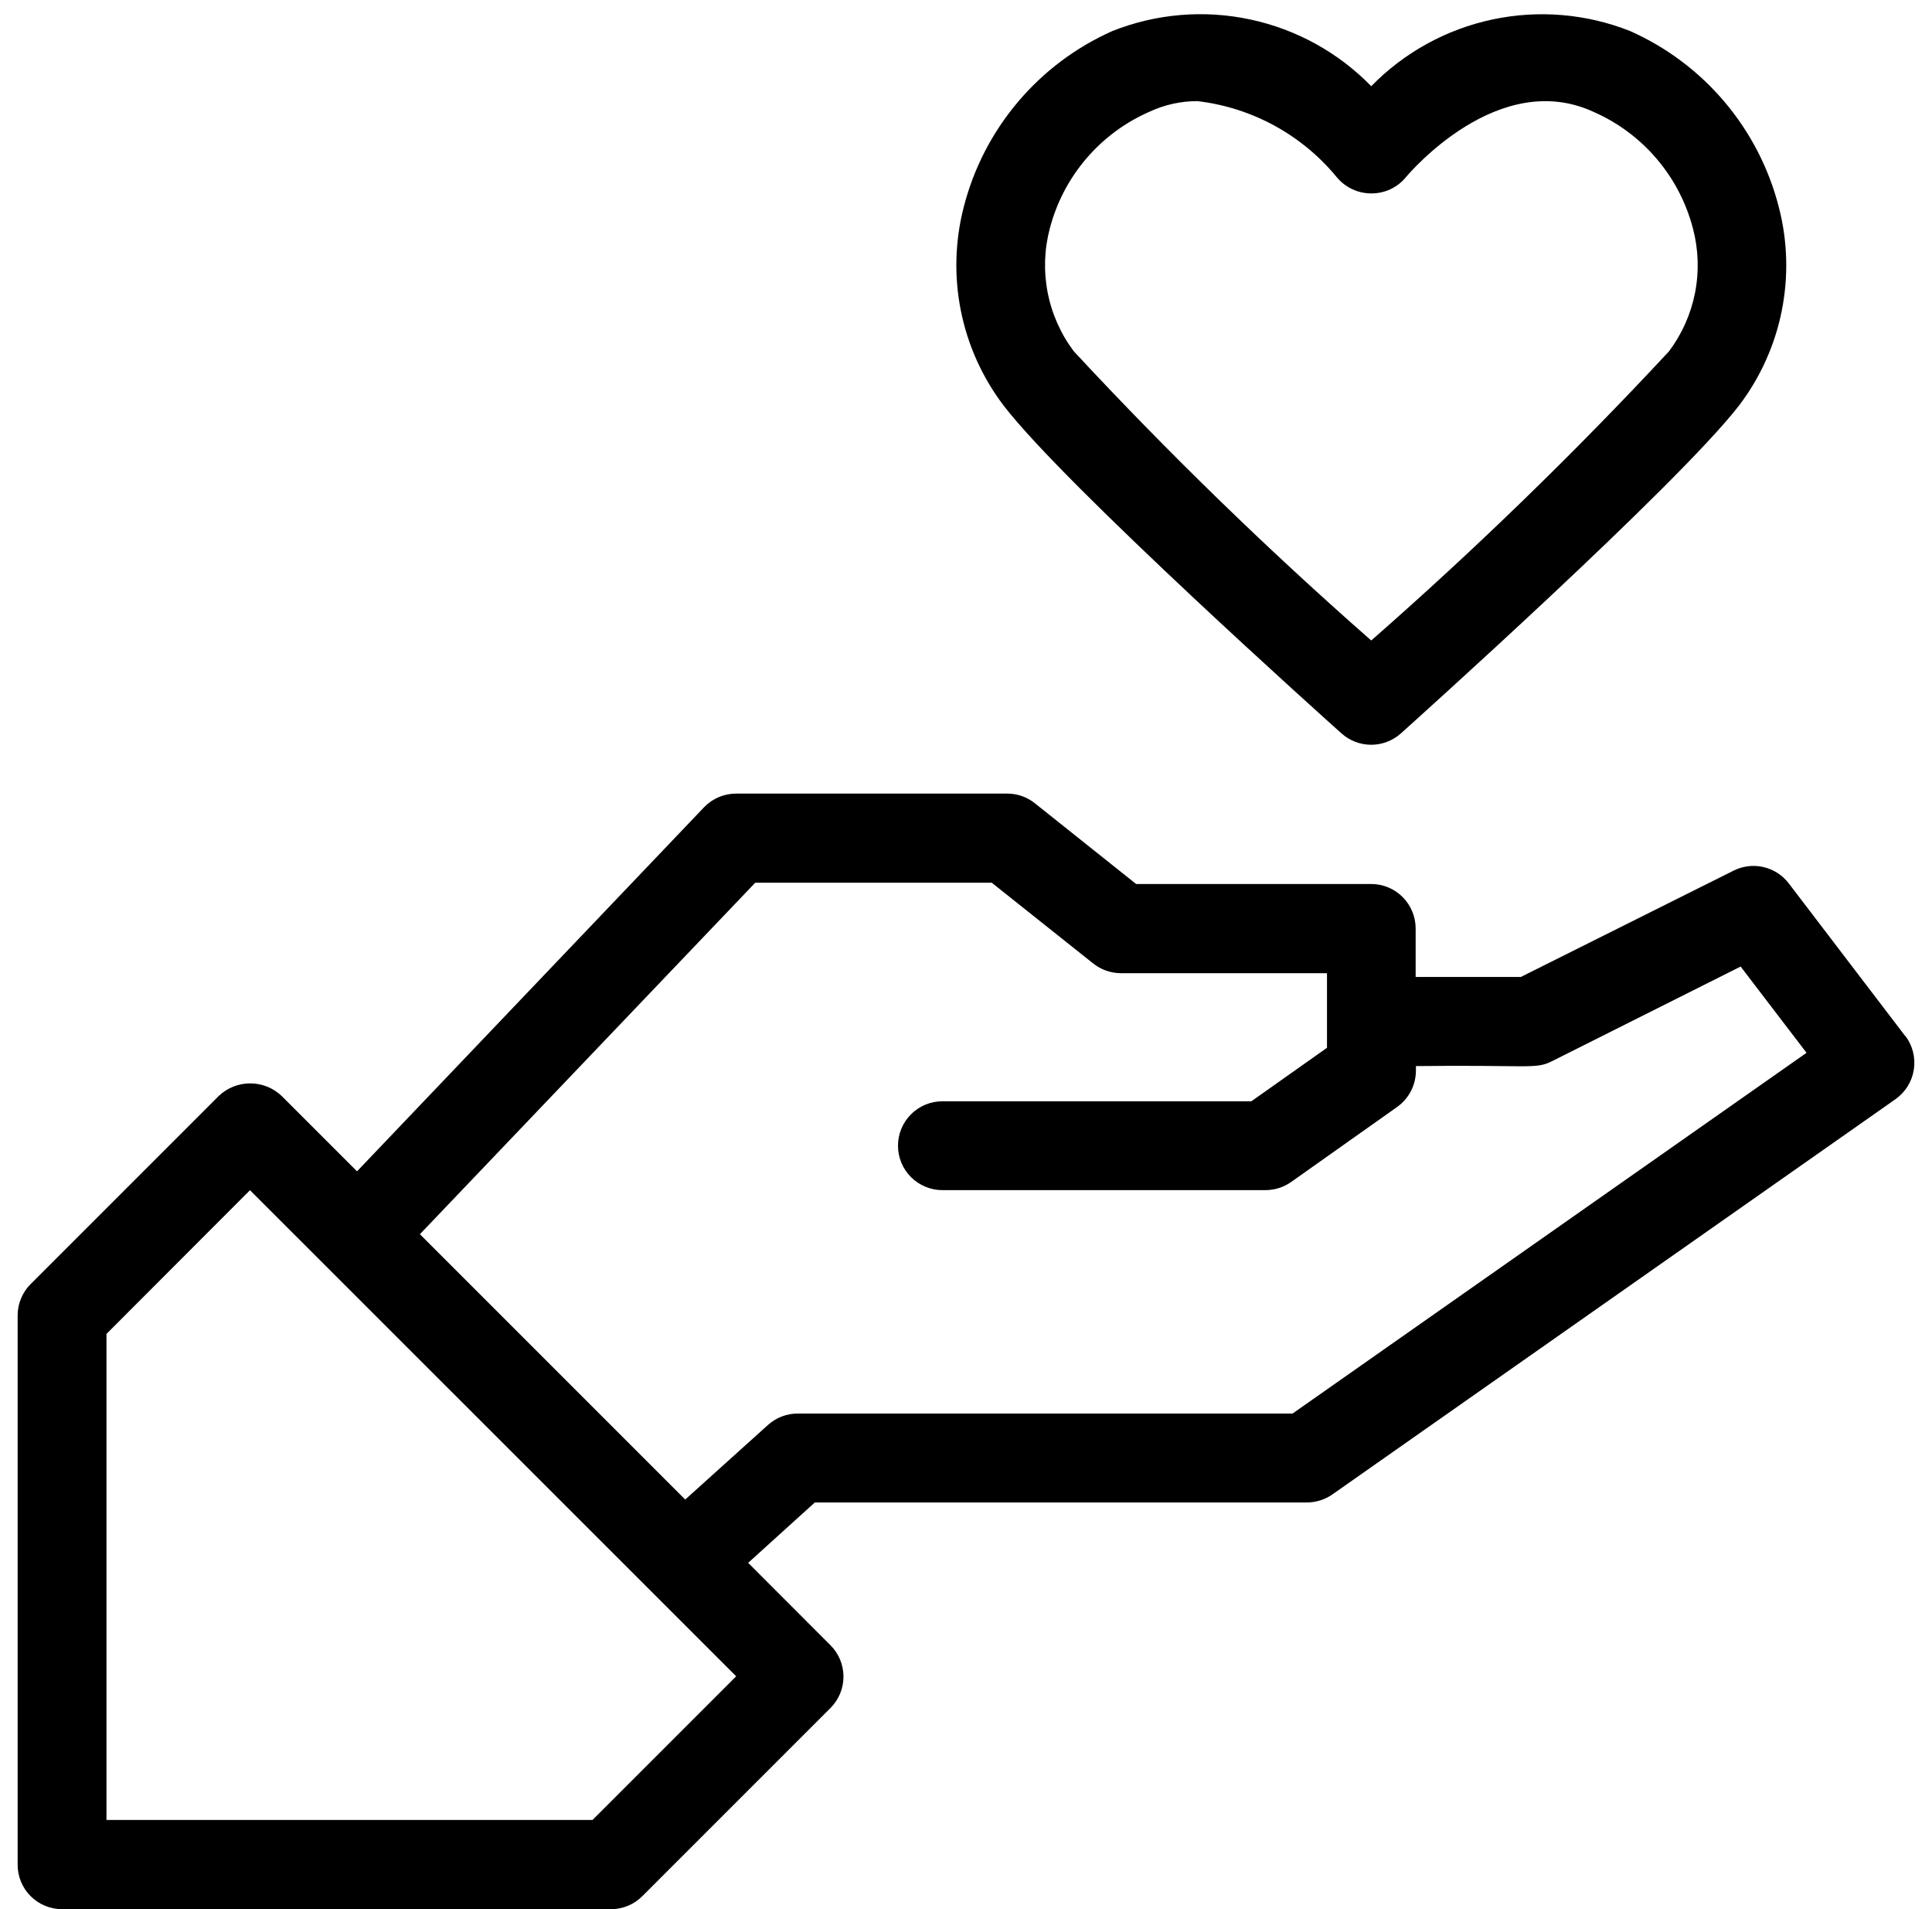 <svg width="84" height="83" viewBox="0 0 84 83" fill="none" xmlns="http://www.w3.org/2000/svg">
<path d="M82.828 45.031L77.773 38.405C77.5 38.047 77.111 37.796 76.673 37.695C76.235 37.593 75.775 37.648 75.373 37.85L66.122 42.473H61.55V40.362C61.549 39.85 61.345 39.358 60.982 38.996C60.62 38.634 60.128 38.431 59.615 38.431H49.397L44.994 34.921C44.654 34.648 44.23 34.5 43.794 34.501H32.008C31.747 34.501 31.488 34.553 31.247 34.656C31.007 34.758 30.79 34.908 30.609 35.097L15.523 50.922L12.245 47.645C11.877 47.294 11.387 47.099 10.879 47.099C10.37 47.099 9.88 47.294 9.512 47.645L1.333 55.823C0.971 56.185 0.767 56.676 0.767 57.188V81.053C0.765 81.308 0.813 81.561 0.909 81.797C1.006 82.033 1.147 82.248 1.327 82.429C1.507 82.61 1.72 82.753 1.955 82.851C2.191 82.949 2.443 83 2.698 83H26.563C26.817 83 27.068 82.95 27.302 82.853C27.536 82.756 27.749 82.613 27.928 82.433L36.107 74.255C36.286 74.076 36.429 73.863 36.526 73.629C36.623 73.394 36.673 73.143 36.673 72.89C36.673 72.636 36.623 72.385 36.526 72.151C36.429 71.916 36.286 71.704 36.107 71.525L32.529 67.943L35.428 65.318H56.803C57.205 65.321 57.598 65.199 57.928 64.97L82.412 47.787C82.624 47.637 82.805 47.446 82.942 47.225C83.079 47.004 83.171 46.757 83.21 46.5C83.25 46.243 83.238 45.98 83.174 45.728C83.11 45.475 82.996 45.238 82.839 45.031H82.828ZM25.76 79.122H4.629V57.991L10.869 51.743L32.008 72.875L25.76 79.122ZM56.199 61.452H34.685C34.208 61.452 33.747 61.628 33.392 61.947L29.792 65.191L18.257 53.656L32.837 38.375H43.119L47.533 41.888C47.874 42.159 48.297 42.307 48.733 42.308H57.695V45.552L54.407 47.877H40.974C40.462 47.877 39.971 48.081 39.609 48.443C39.246 48.805 39.043 49.296 39.043 49.808C39.043 50.321 39.246 50.812 39.609 51.174C39.971 51.536 40.462 51.74 40.974 51.74H55.01C55.413 51.741 55.806 51.618 56.135 51.387L60.744 48.125C60.996 47.945 61.202 47.709 61.344 47.434C61.486 47.16 61.561 46.855 61.562 46.546V46.347C66.437 46.287 66.744 46.497 67.457 46.145L75.68 42.02L78.545 45.77L56.199 61.452ZM58.329 31.887C58.684 32.203 59.142 32.378 59.617 32.378C60.092 32.378 60.551 32.203 60.905 31.887C61.393 31.448 72.905 21.121 75.605 17.637C76.529 16.425 77.165 15.018 77.465 13.524C77.766 12.03 77.724 10.488 77.342 9.012C76.913 7.328 76.107 5.764 74.986 4.436C73.865 3.108 72.457 2.052 70.869 1.347C68.966 0.595 66.883 0.421 64.882 0.848C62.88 1.275 61.049 2.283 59.619 3.747C58.19 2.282 56.359 1.273 54.357 0.846C52.355 0.418 50.272 0.593 48.369 1.347C46.782 2.052 45.375 3.108 44.255 4.435C43.134 5.762 42.329 7.325 41.9 9.008C41.52 10.484 41.478 12.026 41.779 13.52C42.079 15.014 42.715 16.42 43.637 17.633C46.314 21.125 57.838 31.448 58.329 31.887ZM45.643 9.935C45.934 8.817 46.474 7.779 47.224 6.901C47.973 6.022 48.912 5.324 49.97 4.861C50.624 4.554 51.337 4.396 52.059 4.396C54.433 4.674 56.606 5.861 58.123 7.707C58.306 7.927 58.536 8.103 58.795 8.225C59.054 8.346 59.337 8.409 59.623 8.408C59.909 8.41 60.193 8.348 60.452 8.227C60.712 8.106 60.941 7.928 61.123 7.707C61.284 7.516 65.147 2.96 69.279 4.861C70.337 5.324 71.277 6.021 72.026 6.9C72.776 7.779 73.316 8.817 73.607 9.935C73.847 10.846 73.879 11.799 73.698 12.724C73.517 13.649 73.13 14.521 72.564 15.275C68.466 19.682 64.145 23.877 59.619 27.845C55.098 23.877 50.783 19.682 46.689 15.275C46.122 14.522 45.733 13.65 45.552 12.725C45.371 11.8 45.402 10.846 45.643 9.935Z" fill="black"/>
</svg>
